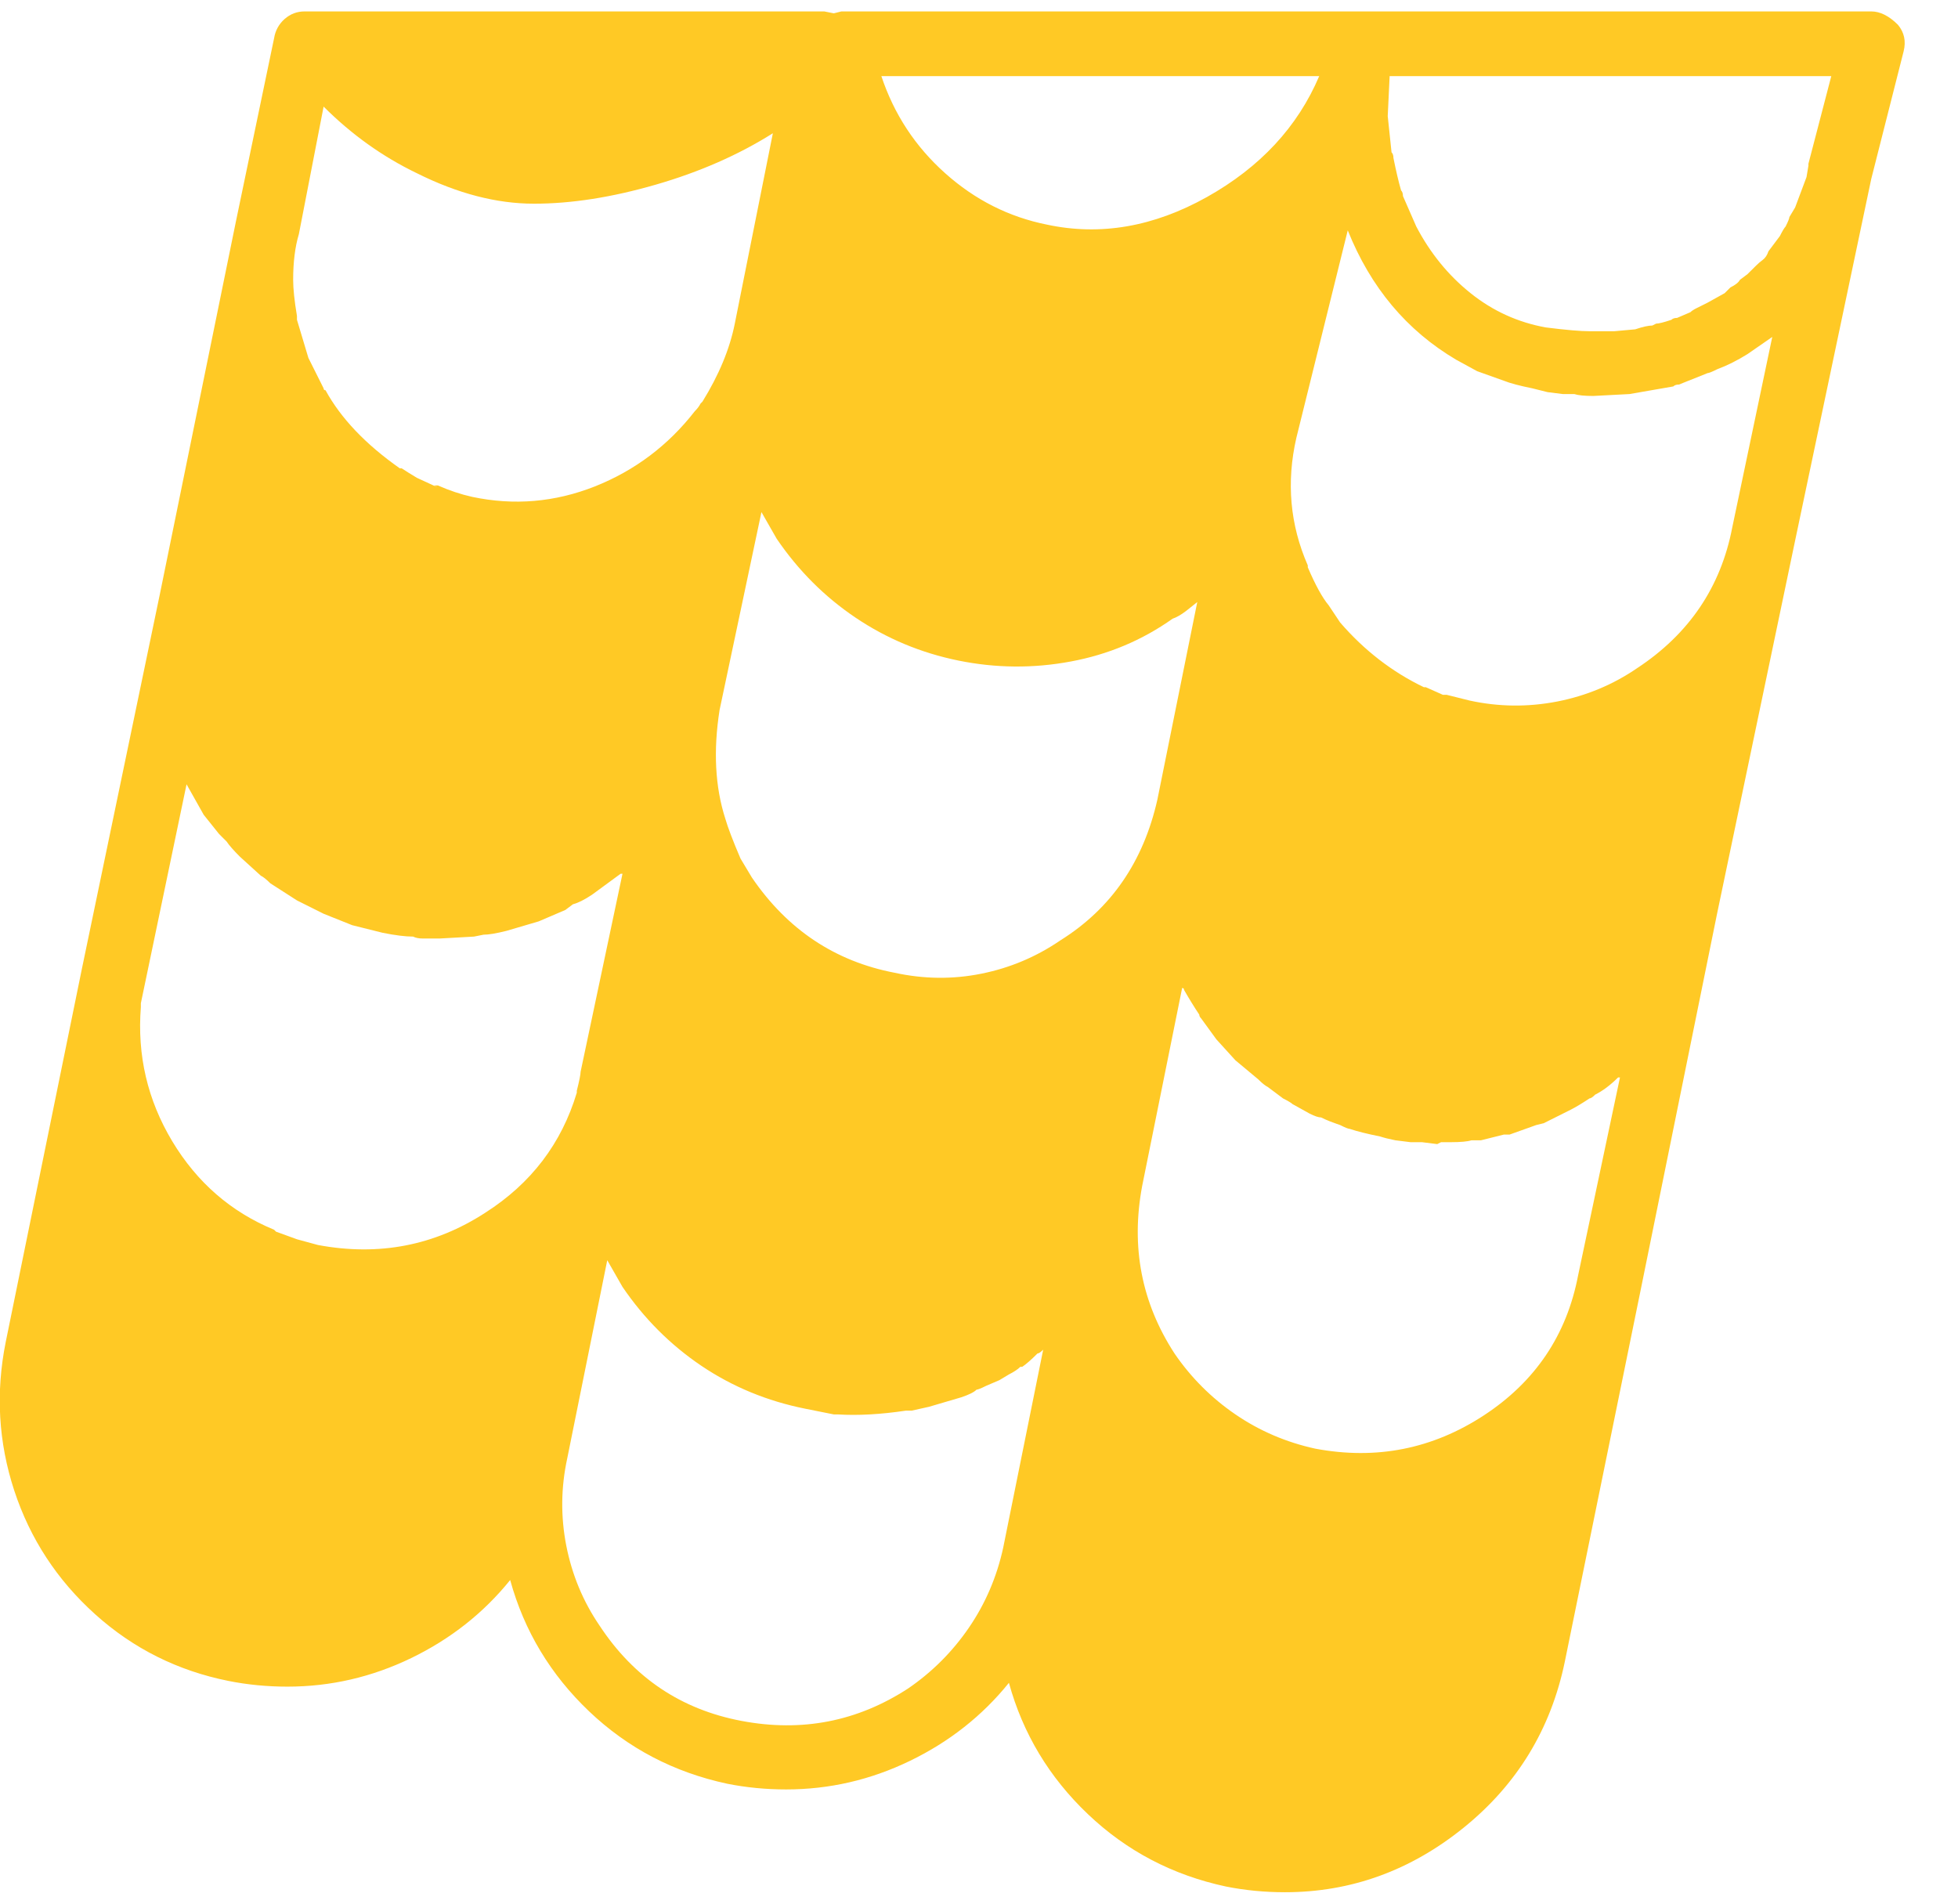 <svg width="36" height="35" viewBox="0 0 36 35" fill="none" xmlns="http://www.w3.org/2000/svg">
  <path d="M34.895 0.455C34.732 0.292 34.568 0.21 34.405 0.21H15.47L15.33 0.245L15.155 0.21H5.6C5.46 0.21 5.338 0.257 5.232 0.35C5.128 0.443 5.063 0.56 5.04 0.7L4.34 4.06L2.94 10.92L1.505 17.815L0.105 24.675C-0.082 25.608 -0.029 26.518 0.262 27.405C0.554 28.292 1.05 29.05 1.75 29.68C2.45 30.31 3.267 30.718 4.2 30.905C4.55 30.975 4.912 31.01 5.285 31.01C6.078 31.01 6.837 30.835 7.56 30.485C8.283 30.135 8.89 29.657 9.38 29.05C9.637 29.983 10.121 30.788 10.832 31.465C11.544 32.142 12.39 32.585 13.37 32.795C13.72 32.865 14.082 32.9 14.455 32.9C15.248 32.9 16.007 32.725 16.73 32.375C17.453 32.025 18.06 31.547 18.55 30.94C18.807 31.873 19.291 32.678 20.003 33.355C20.714 34.032 21.56 34.475 22.54 34.685C22.89 34.755 23.252 34.79 23.625 34.79C24.838 34.79 25.935 34.393 26.915 33.6C27.895 32.807 28.513 31.792 28.77 30.555L30.17 23.695L31.57 16.8L33.005 9.94L34.405 3.29L35 0.945C35.047 0.758 35.012 0.595 34.895 0.455ZM24.255 1.4C23.858 2.333 23.17 3.074 22.19 3.623C21.21 4.171 20.23 4.34 19.25 4.13C18.55 3.99 17.926 3.675 17.378 3.185C16.829 2.695 16.438 2.1 16.205 1.4H24.255ZM5.495 4.305L5.95 1.96C6.463 2.473 7.035 2.882 7.665 3.185C8.412 3.558 9.129 3.745 9.818 3.745C10.506 3.745 11.252 3.628 12.057 3.395C12.863 3.162 13.58 2.847 14.21 2.45L13.51 5.95C13.417 6.417 13.218 6.895 12.915 7.385L12.88 7.42C12.857 7.467 12.822 7.513 12.775 7.56C12.285 8.19 11.672 8.651 10.938 8.943C10.203 9.234 9.45 9.298 8.68 9.135C8.47 9.088 8.26 9.018 8.05 8.925H7.98C8.12 8.995 8.015 8.948 7.665 8.785C7.548 8.715 7.455 8.657 7.385 8.61H7.35C6.72 8.167 6.265 7.688 5.985 7.175C5.962 7.175 5.95 7.163 5.95 7.14L5.67 6.58L5.46 5.88V5.81C5.413 5.53 5.39 5.308 5.39 5.145C5.39 4.818 5.425 4.538 5.495 4.305ZM8.925 22.295C7.992 22.902 6.965 23.1 5.845 22.89L5.46 22.785L5.075 22.645L5.04 22.61C4.247 22.283 3.623 21.741 3.167 20.983C2.712 20.224 2.52 19.402 2.59 18.515V18.445L3.43 14.42L3.745 14.98L4.025 15.33C4.025 15.33 4.043 15.348 4.077 15.383C4.112 15.418 4.142 15.447 4.165 15.47C4.212 15.54 4.293 15.633 4.41 15.75L4.795 16.1C4.842 16.123 4.9 16.17 4.97 16.24L5.46 16.555L5.95 16.8L6.475 17.01L7.035 17.15C7.268 17.197 7.455 17.22 7.595 17.22C7.642 17.243 7.7 17.255 7.77 17.255H8.085L8.715 17.22L8.89 17.185C8.983 17.185 9.123 17.162 9.31 17.115L9.905 16.94L10.395 16.73L10.535 16.625C10.628 16.602 10.745 16.543 10.885 16.45L11.41 16.065H11.445L10.675 19.705C10.675 19.752 10.652 19.868 10.605 20.055V20.09C10.325 21.023 9.765 21.758 8.925 22.295ZM18.445 28.455C18.328 28.992 18.118 29.482 17.815 29.925C17.512 30.368 17.138 30.742 16.695 31.045C15.762 31.652 14.741 31.85 13.633 31.64C12.524 31.43 11.655 30.847 11.025 29.89C10.722 29.447 10.518 28.957 10.412 28.42C10.307 27.883 10.313 27.347 10.43 26.81L11.165 23.17L11.445 23.66C11.842 24.243 12.326 24.727 12.898 25.113C13.469 25.497 14.105 25.76 14.805 25.9L15.33 26.005H15.4C15.773 26.028 16.193 26.005 16.66 25.935H16.765L17.08 25.865L17.675 25.69C17.815 25.643 17.908 25.597 17.955 25.55C17.978 25.55 18.037 25.527 18.13 25.48L18.375 25.375L18.55 25.27C18.643 25.223 18.713 25.177 18.76 25.13H18.795C18.865 25.083 18.958 25.002 19.075 24.885C19.098 24.885 19.133 24.862 19.18 24.815L18.445 28.455ZM19.495 17.29C19.052 17.593 18.567 17.797 18.043 17.902C17.517 18.008 16.987 18.002 16.45 17.885C15.353 17.675 14.478 17.092 13.825 16.135L13.615 15.785C13.475 15.458 13.382 15.213 13.335 15.05C13.148 14.467 13.113 13.802 13.23 13.055L14 9.415L14.28 9.905C14.677 10.488 15.161 10.973 15.732 11.357C16.304 11.742 16.934 12.005 17.622 12.145C18.311 12.285 18.999 12.291 19.688 12.162C20.376 12.034 21 11.772 21.56 11.375C21.63 11.352 21.712 11.305 21.805 11.235C22.248 10.885 22.318 10.827 22.015 11.06L21.28 14.7C21.023 15.843 20.428 16.707 19.495 17.29ZM29.015 23.45C28.805 24.547 28.227 25.404 27.282 26.023C26.337 26.641 25.305 26.845 24.185 26.635C23.648 26.518 23.158 26.308 22.715 26.005C22.272 25.702 21.898 25.328 21.595 24.885C20.988 23.952 20.79 22.925 21 21.805L21.735 18.165C21.758 18.165 21.77 18.177 21.77 18.2C21.863 18.363 21.957 18.515 22.05 18.655C22.05 18.678 22.062 18.702 22.085 18.725L22.365 19.11L22.715 19.495L23.135 19.845C23.205 19.915 23.263 19.962 23.31 19.985L23.59 20.195C23.683 20.242 23.742 20.277 23.765 20.3L24.08 20.475C24.173 20.522 24.243 20.545 24.29 20.545C24.383 20.592 24.5 20.638 24.64 20.685C24.733 20.732 24.792 20.755 24.815 20.755C24.955 20.802 25.142 20.848 25.375 20.895C25.445 20.918 25.538 20.942 25.655 20.965L25.935 21H26.145L26.425 21.035L26.495 21H26.67C26.857 21 26.985 20.988 27.055 20.965H27.23L27.65 20.86H27.755L28.245 20.685L28.385 20.65L28.875 20.405C28.968 20.358 29.085 20.288 29.225 20.195C29.248 20.195 29.283 20.172 29.33 20.125C29.47 20.055 29.61 19.95 29.75 19.81H29.785L29.015 23.45ZM31.85 9.695C31.64 10.792 31.057 11.655 30.1 12.285C29.657 12.588 29.167 12.793 28.63 12.898C28.093 13.002 27.557 12.997 27.02 12.88L26.6 12.775H26.53L26.215 12.635H26.18C25.597 12.355 25.083 11.958 24.64 11.445L24.43 11.13C24.313 10.99 24.185 10.757 24.045 10.43V10.395C23.718 9.648 23.648 8.867 23.835 8.05L24.78 4.235C25.2 5.285 25.865 6.078 26.775 6.615L27.16 6.825L27.65 7C27.767 7.047 27.942 7.093 28.175 7.14C28.268 7.163 28.362 7.187 28.455 7.21L28.735 7.245H28.945C29.015 7.268 29.132 7.28 29.295 7.28L29.96 7.245L30.765 7.105C30.788 7.082 30.823 7.07 30.87 7.07L31.395 6.86C31.418 6.86 31.477 6.837 31.57 6.79C31.757 6.72 31.943 6.627 32.13 6.51L32.585 6.195L31.85 9.695ZM33.25 3.01C33.25 3.01 33.25 3.022 33.25 3.045L33.215 3.255L33.005 3.815L32.9 3.99C32.9 4.013 32.877 4.072 32.83 4.165C32.807 4.188 32.772 4.247 32.725 4.34L32.515 4.62C32.492 4.69 32.457 4.743 32.41 4.778C32.363 4.813 32.322 4.848 32.288 4.883C32.252 4.918 32.218 4.953 32.182 4.988C32.148 5.023 32.13 5.04 32.13 5.04L31.99 5.145C31.967 5.192 31.908 5.238 31.815 5.285L31.71 5.39L31.395 5.565C31.302 5.612 31.232 5.647 31.185 5.67C31.138 5.693 31.103 5.717 31.08 5.74L30.835 5.845C30.788 5.845 30.753 5.857 30.73 5.88C30.59 5.927 30.497 5.95 30.45 5.95L30.38 5.985C30.31 5.985 30.205 6.008 30.065 6.055L29.68 6.09H29.225C29.062 6.09 28.793 6.067 28.42 6.02C27.907 5.927 27.446 5.717 27.038 5.39C26.629 5.063 26.297 4.655 26.04 4.165L25.795 3.605C25.795 3.558 25.783 3.523 25.76 3.5C25.713 3.337 25.667 3.138 25.62 2.905C25.62 2.858 25.608 2.823 25.585 2.8L25.515 2.135L25.55 1.4H33.67L33.25 3.01Z" fill="#FFC925"/>
</svg>